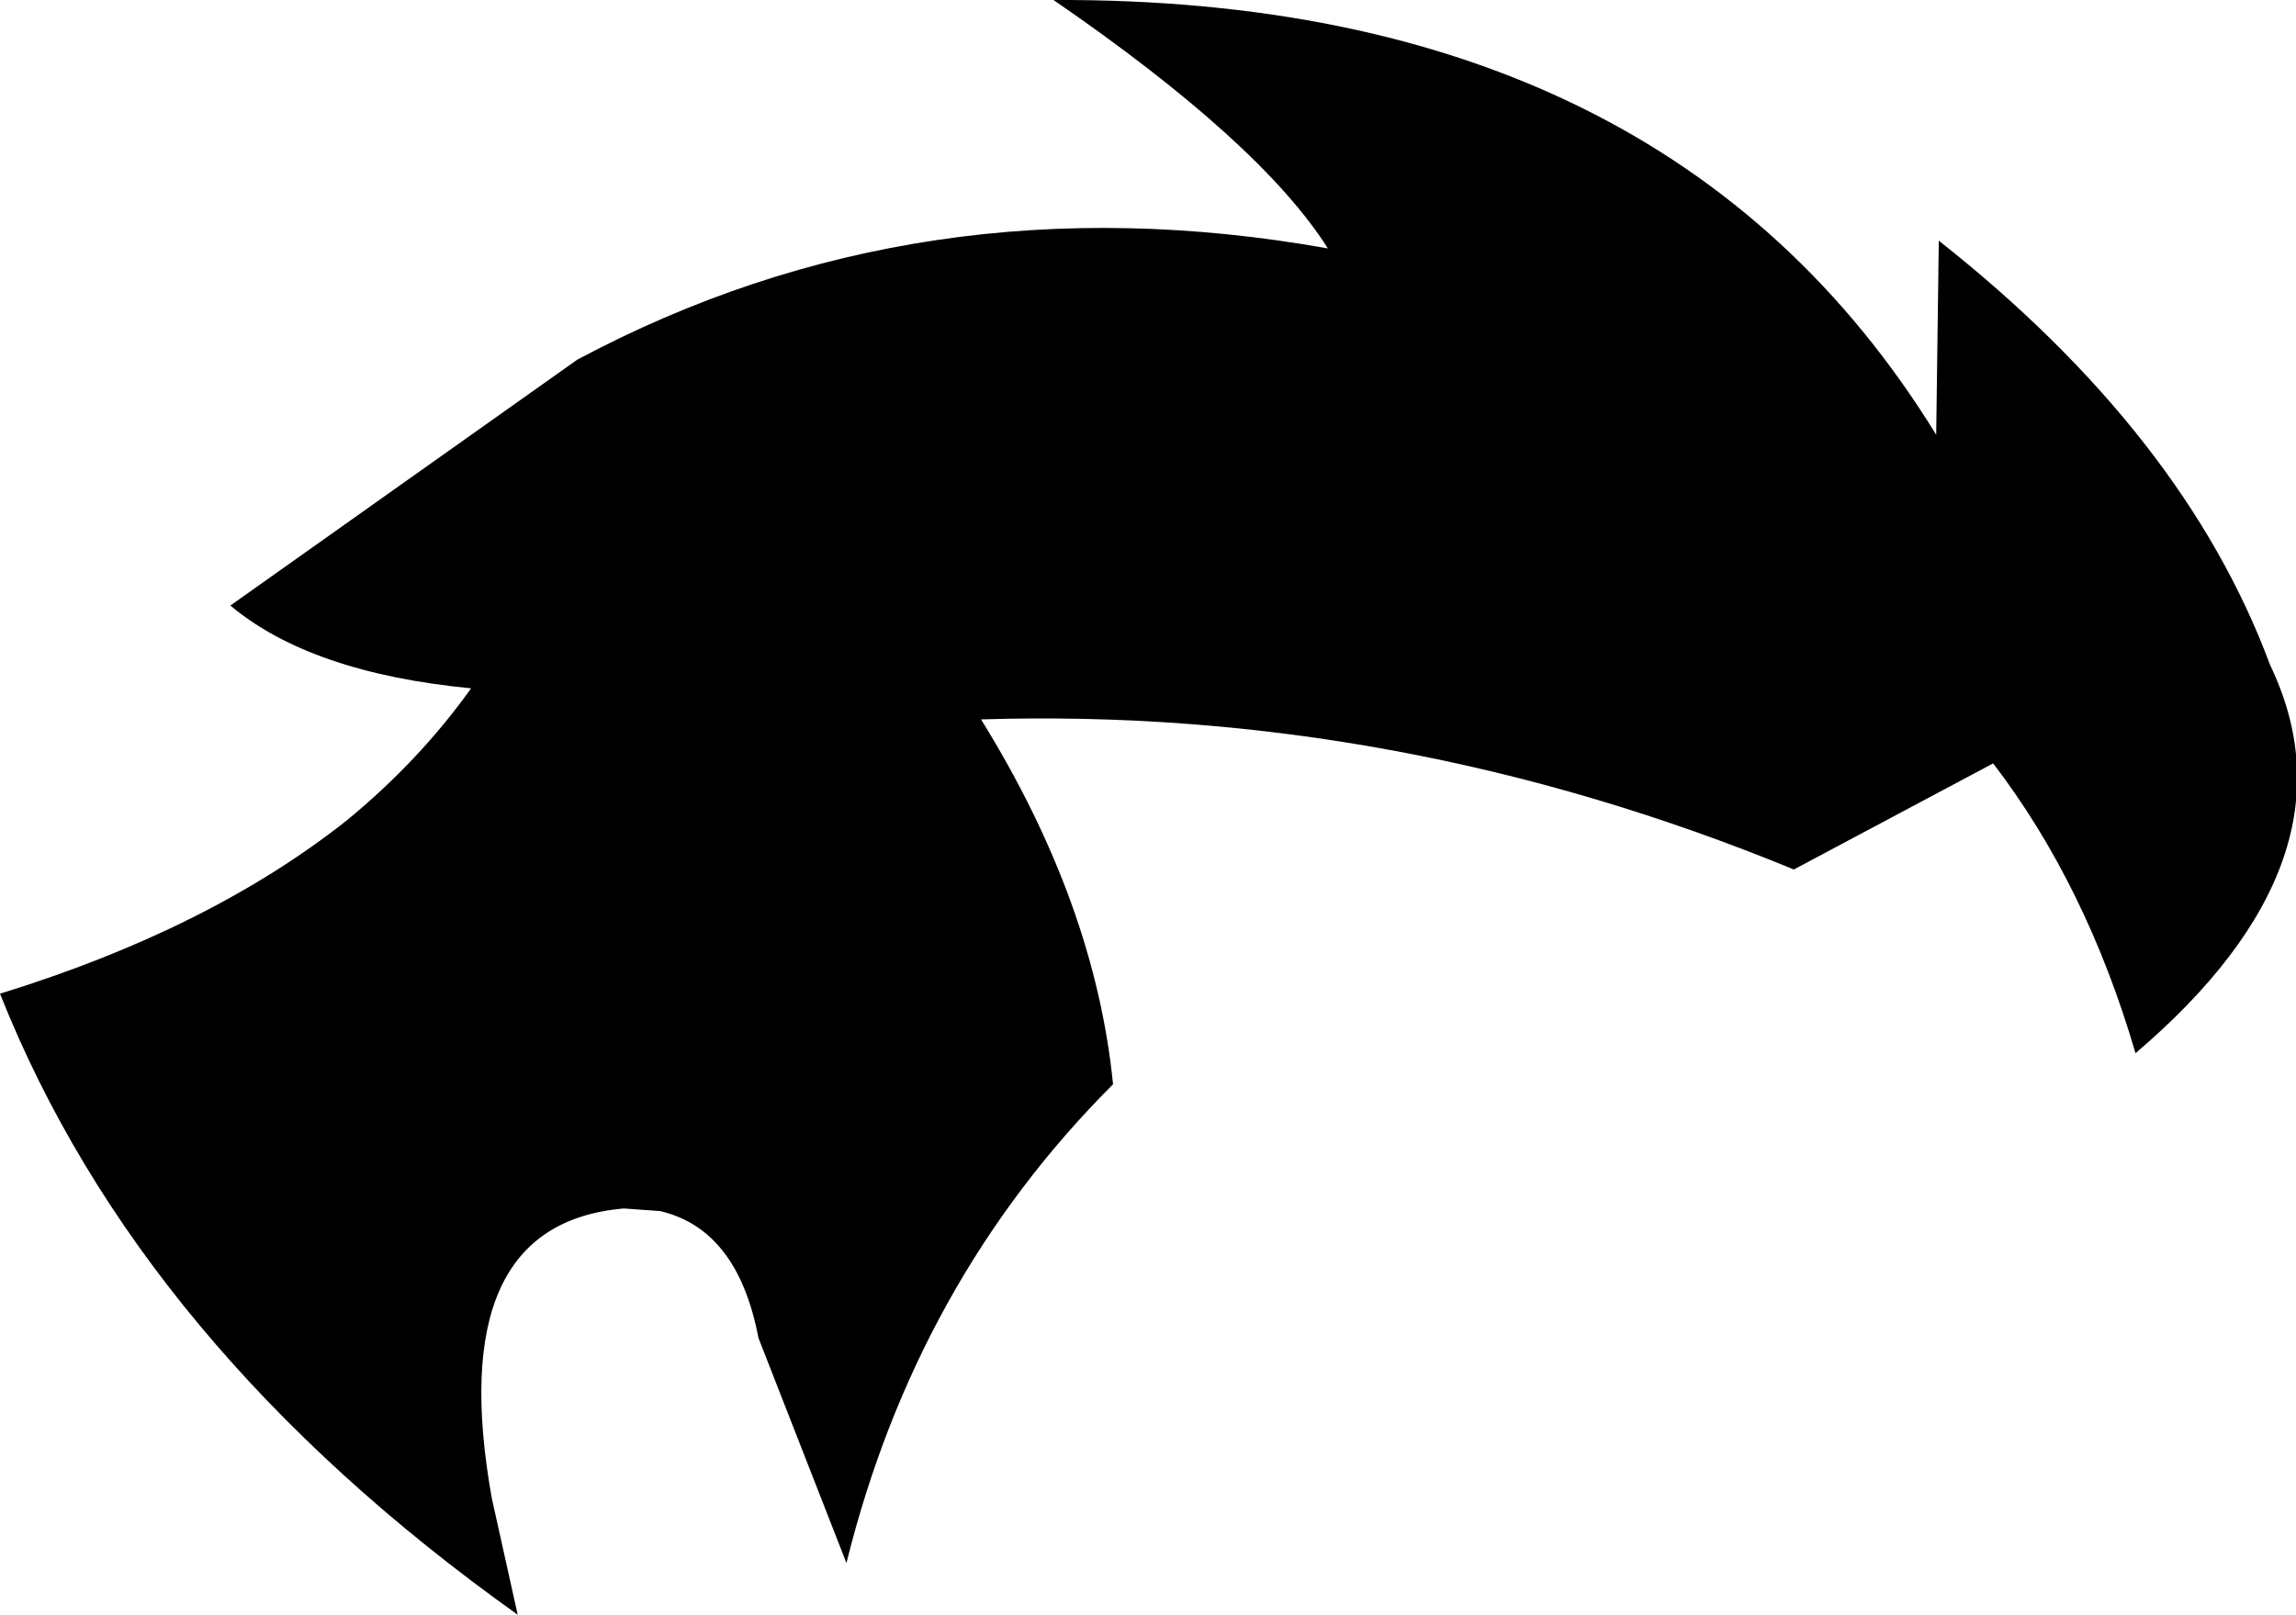 <?xml version="1.0" encoding="UTF-8" standalone="no"?>
<svg xmlns:xlink="http://www.w3.org/1999/xlink" height="31.2px" width="44.35px" xmlns="http://www.w3.org/2000/svg">
  <g transform="matrix(1.0, 0.0, 0.0, 1.0, -176.1, -82.4)">
    <path d="M201.75 87.2 Q200.45 85.15 196.45 82.4 208.3 82.35 213.5 90.8 L213.55 87.05 Q218.3 90.8 219.95 95.25 221.75 99.0 217.35 102.75 216.4 99.5 214.6 97.15 L210.75 99.2 Q203.1 96.05 195.05 96.3 197.25 99.85 197.6 103.35 193.8 107.15 192.45 112.6 L190.75 108.25 Q190.35 106.15 188.85 105.8 L188.15 105.75 Q184.65 106.05 185.6 111.35 L186.1 113.6 Q178.8 108.4 176.1 101.6 180.15 100.35 182.8 98.25 184.2 97.1 185.2 95.7 182.1 95.4 180.55 94.1 L187.25 89.35 Q193.9 85.8 201.75 87.2" fill="#000000" fill-rule="evenodd" stroke="none"/>
  </g>
</svg>
